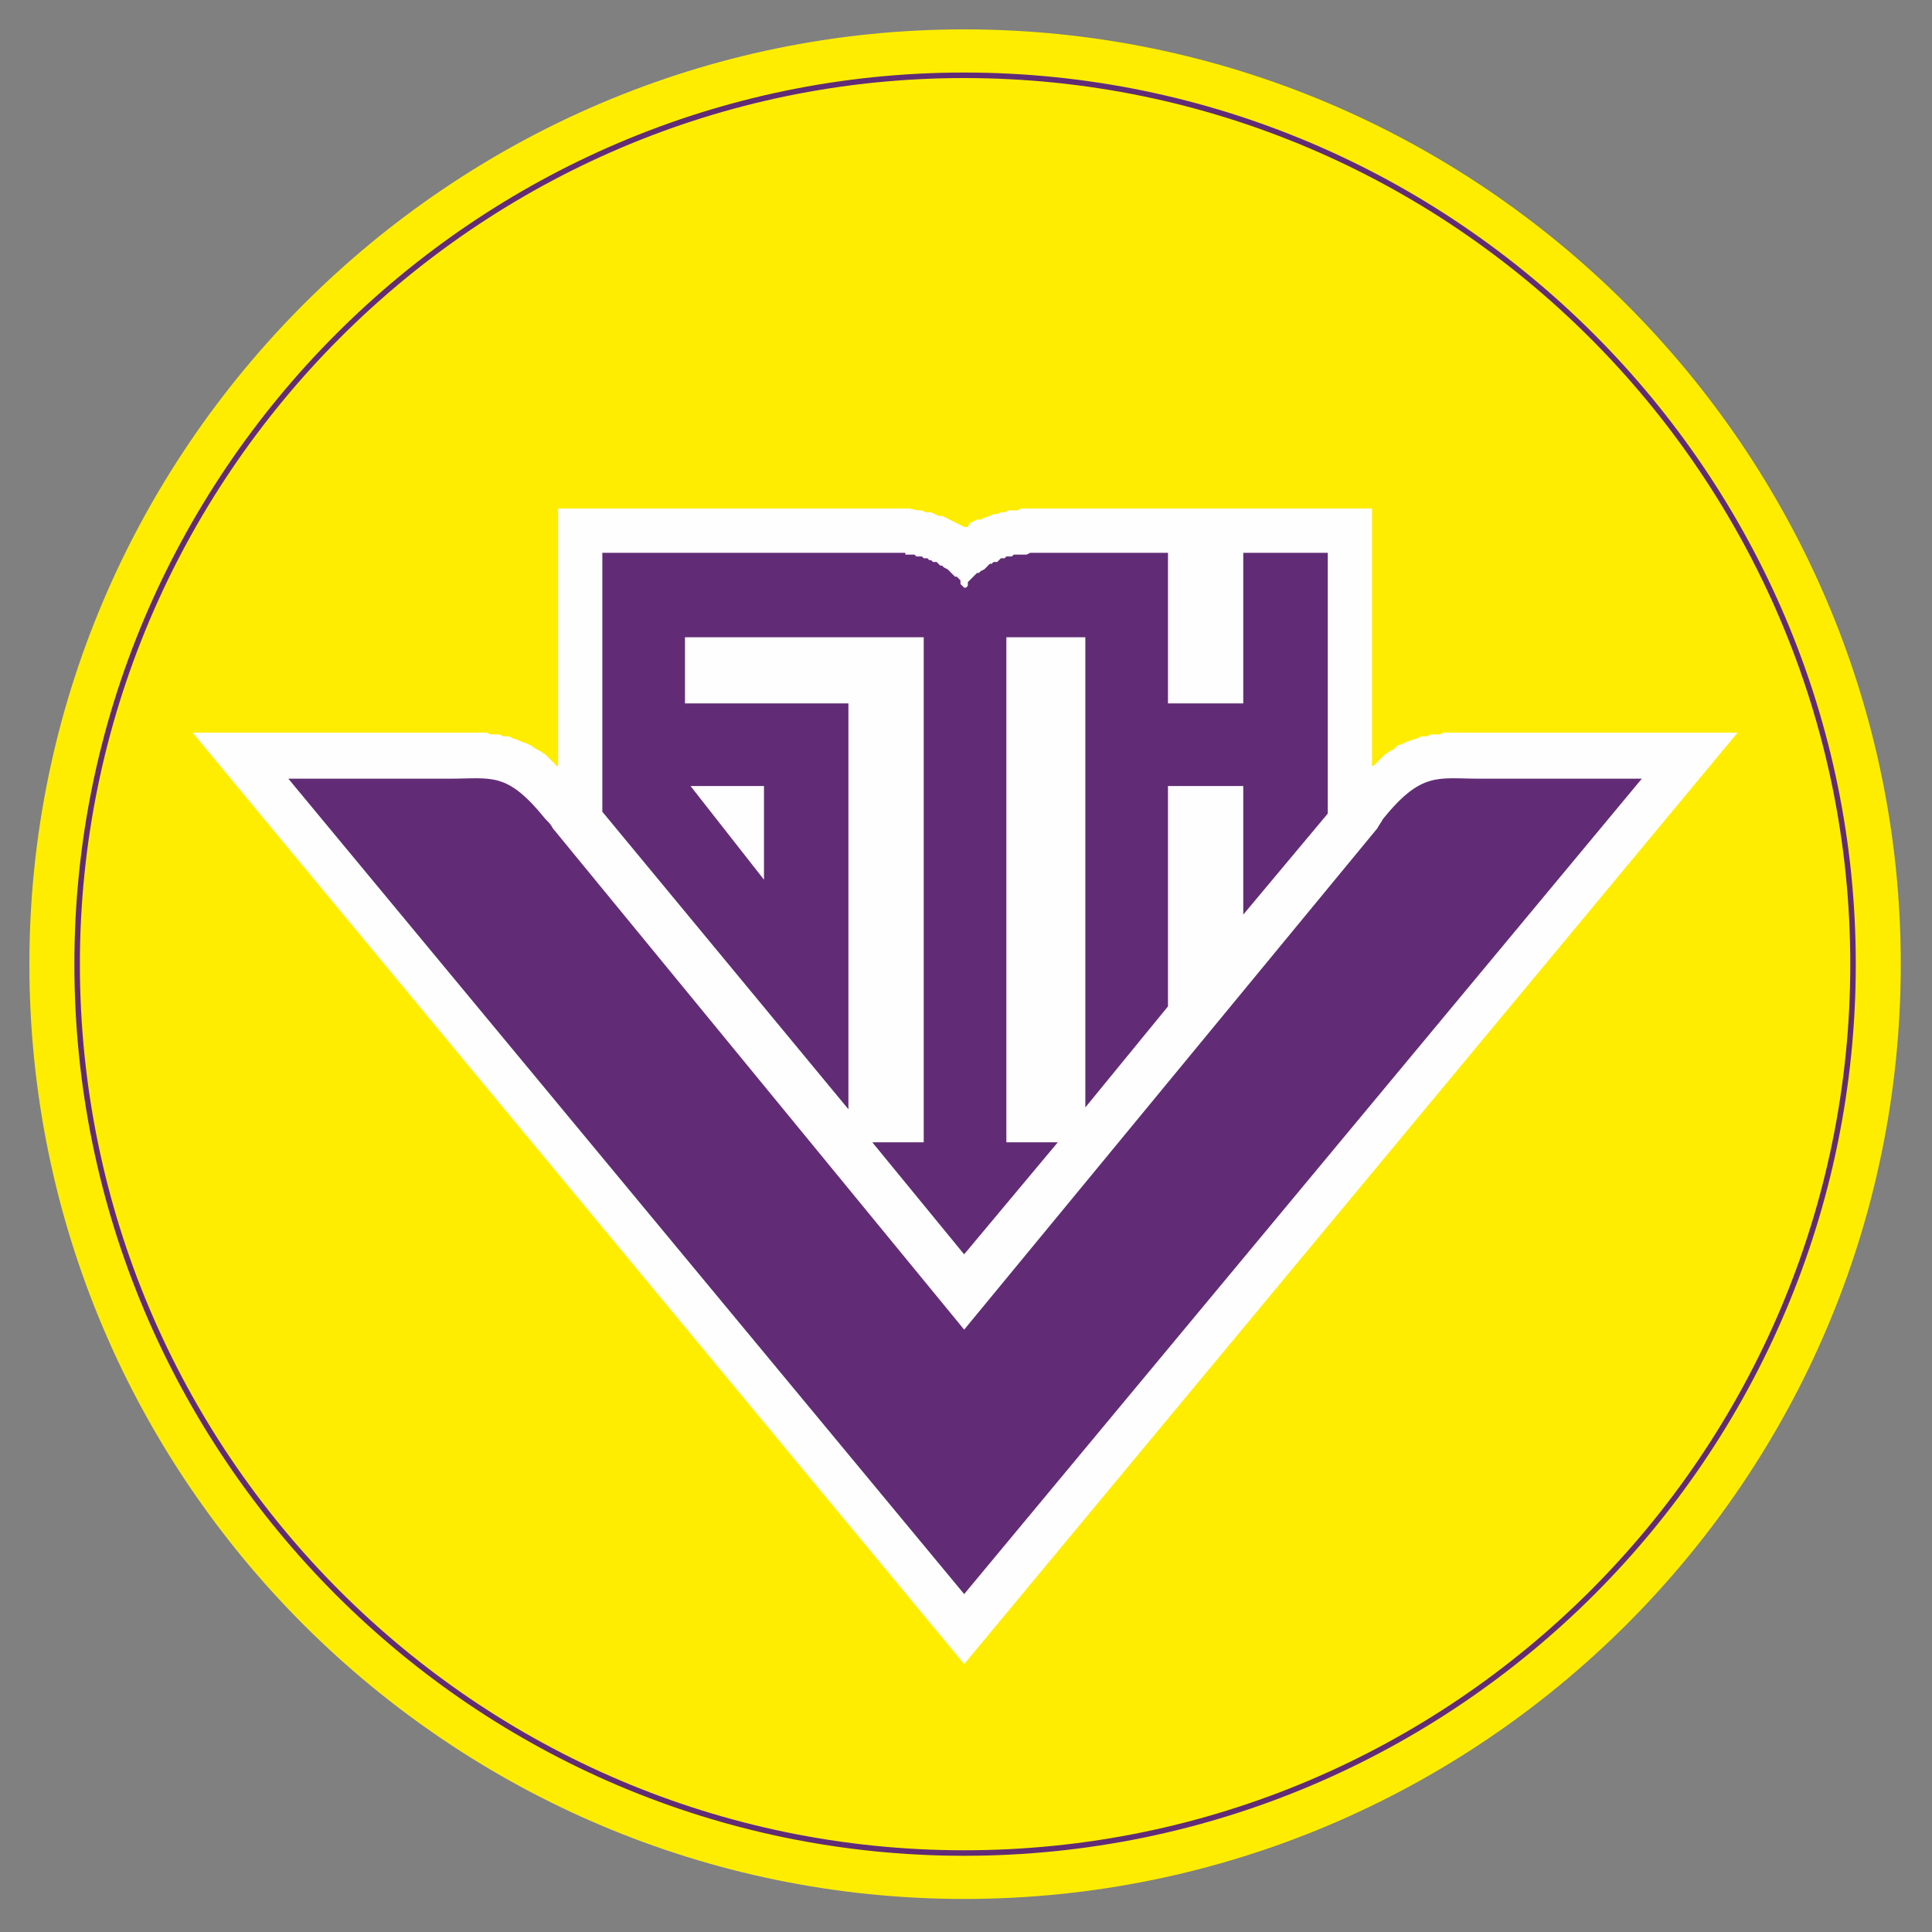 <?xml version="1.0" encoding="UTF-8"?>
<!DOCTYPE svg PUBLIC "-//W3C//DTD SVG 1.1//EN" "http://www.w3.org/Graphics/SVG/1.1/DTD/svg11.dtd">
<!-- Creator: CorelDRAW X7 -->
<svg xmlns="http://www.w3.org/2000/svg" xml:space="preserve" version="1.1" style="shape-rendering:geometricPrecision; text-rendering:geometricPrecision; image-rendering:optimizeQuality; fill-rule:evenodd; clip-rule:evenodd"
viewBox="0 0 1052 1052"
 xmlns:xlink="http://www.w3.org/1999/xlink">
 <rect x="0" y="0" width="1052" height="1052" fill="#808080" stroke="none"/>
 <defs>
  <style type="text/css">
   <![CDATA[
    .str0 {stroke:#612C75;stroke-width:3}
    .fil2 {fill:#FEFEFE}
    .fil0 {fill:#FEFEFE}
    .fil3 {fill:#2B2A29}
    .fil4 {fill:#612C75}
    .fil1 {fill:#FFED00}
   ]]>
  </style>
 </defs>
 <g id="Слой_x0020_1">
  <g id="_938144752">
   <path class="fil0" d="M515 744l-218 -266c-1,-1 -2,-3 -4,-4 -20,-25 -28,-22 -50,-22l-5 0 -81 0 358 433 358 -433 -81 0 -5 0c-21,0 -30,-3 -50,22 -2,1 -3,3 -4,4l-218 266zm-24 -409l1 0 2 1 1 0 1 0 1 1 2 1 1 0 1 1 1 0 1 1 1 1 1 1 1 0 1 1 1 1 1 1 1 1 1 1 1 1 1 1 1 1 1 1 0 1 0 -1 1 -1 1 -1 1 -1 1 -1 1 -1 1 -1 1 -1 1 -1 1 -1 1 -1 1 0 1 -1 1 -1 1 0 2 -1 1 -1 1 0 1 -1 2 0 1 -1 1 0 2 0 1 -1 1 0 2 0 1 0 2 -1 1 0 1 0 74 0 0 80 40 0 0 -80 44 0 0 138 -44 53 0 -67 -40 0 0 116 -44 54 0 -250 -32 0 0 0 -10 0 0 268 27 0 -49 60 -49 -60 27 0 0 -268 -10 0 0 0 -116 0 0 36 86 0 0 215 -130 -158 0 -137 160 0 0 1 1 0 1 0 2 0 1 0 2 0 1 1zm-82 171l0 -49 -40 0 40 49z"/>
   <path class="fil1" d="M525 16c281,0 510,229 510,509 0,281 -229,509 -510,509 -280,0 -509,-228 -509,-509 0,-280 229,-509 509,-509z"/>
   <path class="fil1 str0" d="M525 1009c267,0 484,-217 484,-484 0,-266 -217,-484 -484,-484 -266,0 -483,218 -483,484 0,267 217,484 483,484z"/>
   <polygon class="fil2" points="798,399 796,399 794,399 792,399 790,399 788,399 786,399 784,400 781,400 779,400 777,401 774,401 772,402 769,403 766,404 764,405 761,406 759,408 757,409 754,411 752,413 750,415 748,417 747,417 747,277 561,277 559,277 556,277 554,278 552,278 549,278 547,279 545,279 543,280 541,280 539,281 536,282 534,283 532,283 530,284 528,285 527,287 525,287 525,287 523,286 521,285 519,284 517,283 515,282 513,281 511,281 509,280 507,279 504,279 502,278 500,278 495,277 304,277 304,417 303,417 301,415 299,413 297,411 294,409 292,408 289,406 287,405 284,404 282,403 279,402 277,401 274,401 272,400 269,400 267,400 265,399 263,399 261,399 259,399 257,399 255,399 253,399 251,399 249,399 247,399 245,399 105,399 525,906 946,399 806,399 804,399 802,399 800,399 "/>
   <path class="fil3" d="M525 724l-224 -273c-1,-2 -2,-3 -4,-5 -21,-26 -29,-22 -52,-22l-5 0 -83 0 368 444 369 -444 -83 0 -6 0c-22,0 -31,-4 -52,22 -1,2 -2,3 -3,5l-225 273zm-24 -421l1 0 1 1 2 0 1 1 1 0 1 1 2 0 1 1 1 1 1 0 1 1 2 1 1 1 1 1 1 1 1 1 1 0 1 1 1 1 0 2 1 1 1 1 0 0 1 0 1 -1 0 -2 1 -1 1 -1 1 -1 1 -1 1 -1 1 0 1 -1 2 -1 1 -1 1 -1 1 -1 1 0 1 -1 2 0 1 -1 1 -1 2 0 1 -1 1 0 2 0 1 -1 2 0 1 0 1 0 2 0 1 0 2 -1 75 0 0 82 41 0 0 -82 46 0 0 142 -46 55 0 -70 -41 0 0 120 -45 55 0 -256 -32 0 0 0 -11 0 0 275 28 0 -51 61 -50 -61 28 0 0 -275 -10 0 0 0 -120 0 0 36 89 0 0 221 -134 -162 0 -141 165 0 0 1 1 0 1 0 1 0 2 0 1 1 2 0zm-85 176l0 -51 -40 0 40 51z"/>
   <polygon class="fil2" points="798,399 796,399 794,399 792,399 790,399 788,399 786,399 784,400 781,400 779,400 777,401 774,401 772,402 769,403 766,404 764,405 761,406 759,408 757,409 754,411 752,413 750,415 748,417 747,417 747,277 561,277 559,277 556,277 554,278 552,278 549,278 547,279 545,279 543,280 541,280 539,281 536,282 534,283 532,283 530,284 528,285 527,287 525,287 525,287 523,286 521,285 519,284 517,283 515,282 513,281 511,281 509,280 507,279 504,279 502,278 500,278 495,277 304,277 304,417 303,417 301,415 299,413 297,411 294,409 292,408 289,406 287,405 284,404 282,403 279,402 277,401 274,401 272,400 269,400 267,400 265,399 263,399 261,399 259,399 257,399 255,399 253,399 251,399 249,399 247,399 245,399 105,399 525,906 946,399 806,399 804,399 802,399 800,399 "/>
   <path class="fil4" d="M525 724l-224 -273c-1,-2 -2,-3 -4,-5 -21,-26 -29,-22 -52,-22l-5 0 -83 0 368 444 369 -444 -83 0 -6 0c-22,0 -31,-4 -52,22 -1,2 -2,3 -3,5l-225 273zm-24 -421l1 0 1 1 2 0 1 1 1 0 1 1 2 0 1 1 1 1 1 0 1 1 2 1 1 1 1 1 1 1 1 1 1 0 1 1 1 1 0 2 1 1 1 1 0 0 1 0 1 -1 0 -2 1 -1 1 -1 1 -1 1 -1 1 -1 1 0 1 -1 2 -1 1 -1 1 -1 1 -1 1 0 1 -1 2 0 1 -1 1 -1 2 0 1 -1 1 0 2 0 1 -1 2 0 1 0 1 0 2 0 1 0 2 -1 75 0 0 82 41 0 0 -82 46 0 0 142 -46 55 0 -70 -41 0 0 120 -45 55 0 -256 -32 0 0 0 -11 0 0 275 28 0 -51 61 -50 -61 28 0 0 -275 -10 0 0 0 -120 0 0 36 89 0 0 221 -134 -162 0 -141 165 0 0 1 1 0 1 0 1 0 2 0 1 1 2 0zm-85 176l0 -51 -40 0 40 51z"/>
  </g>
 </g>
</svg>
